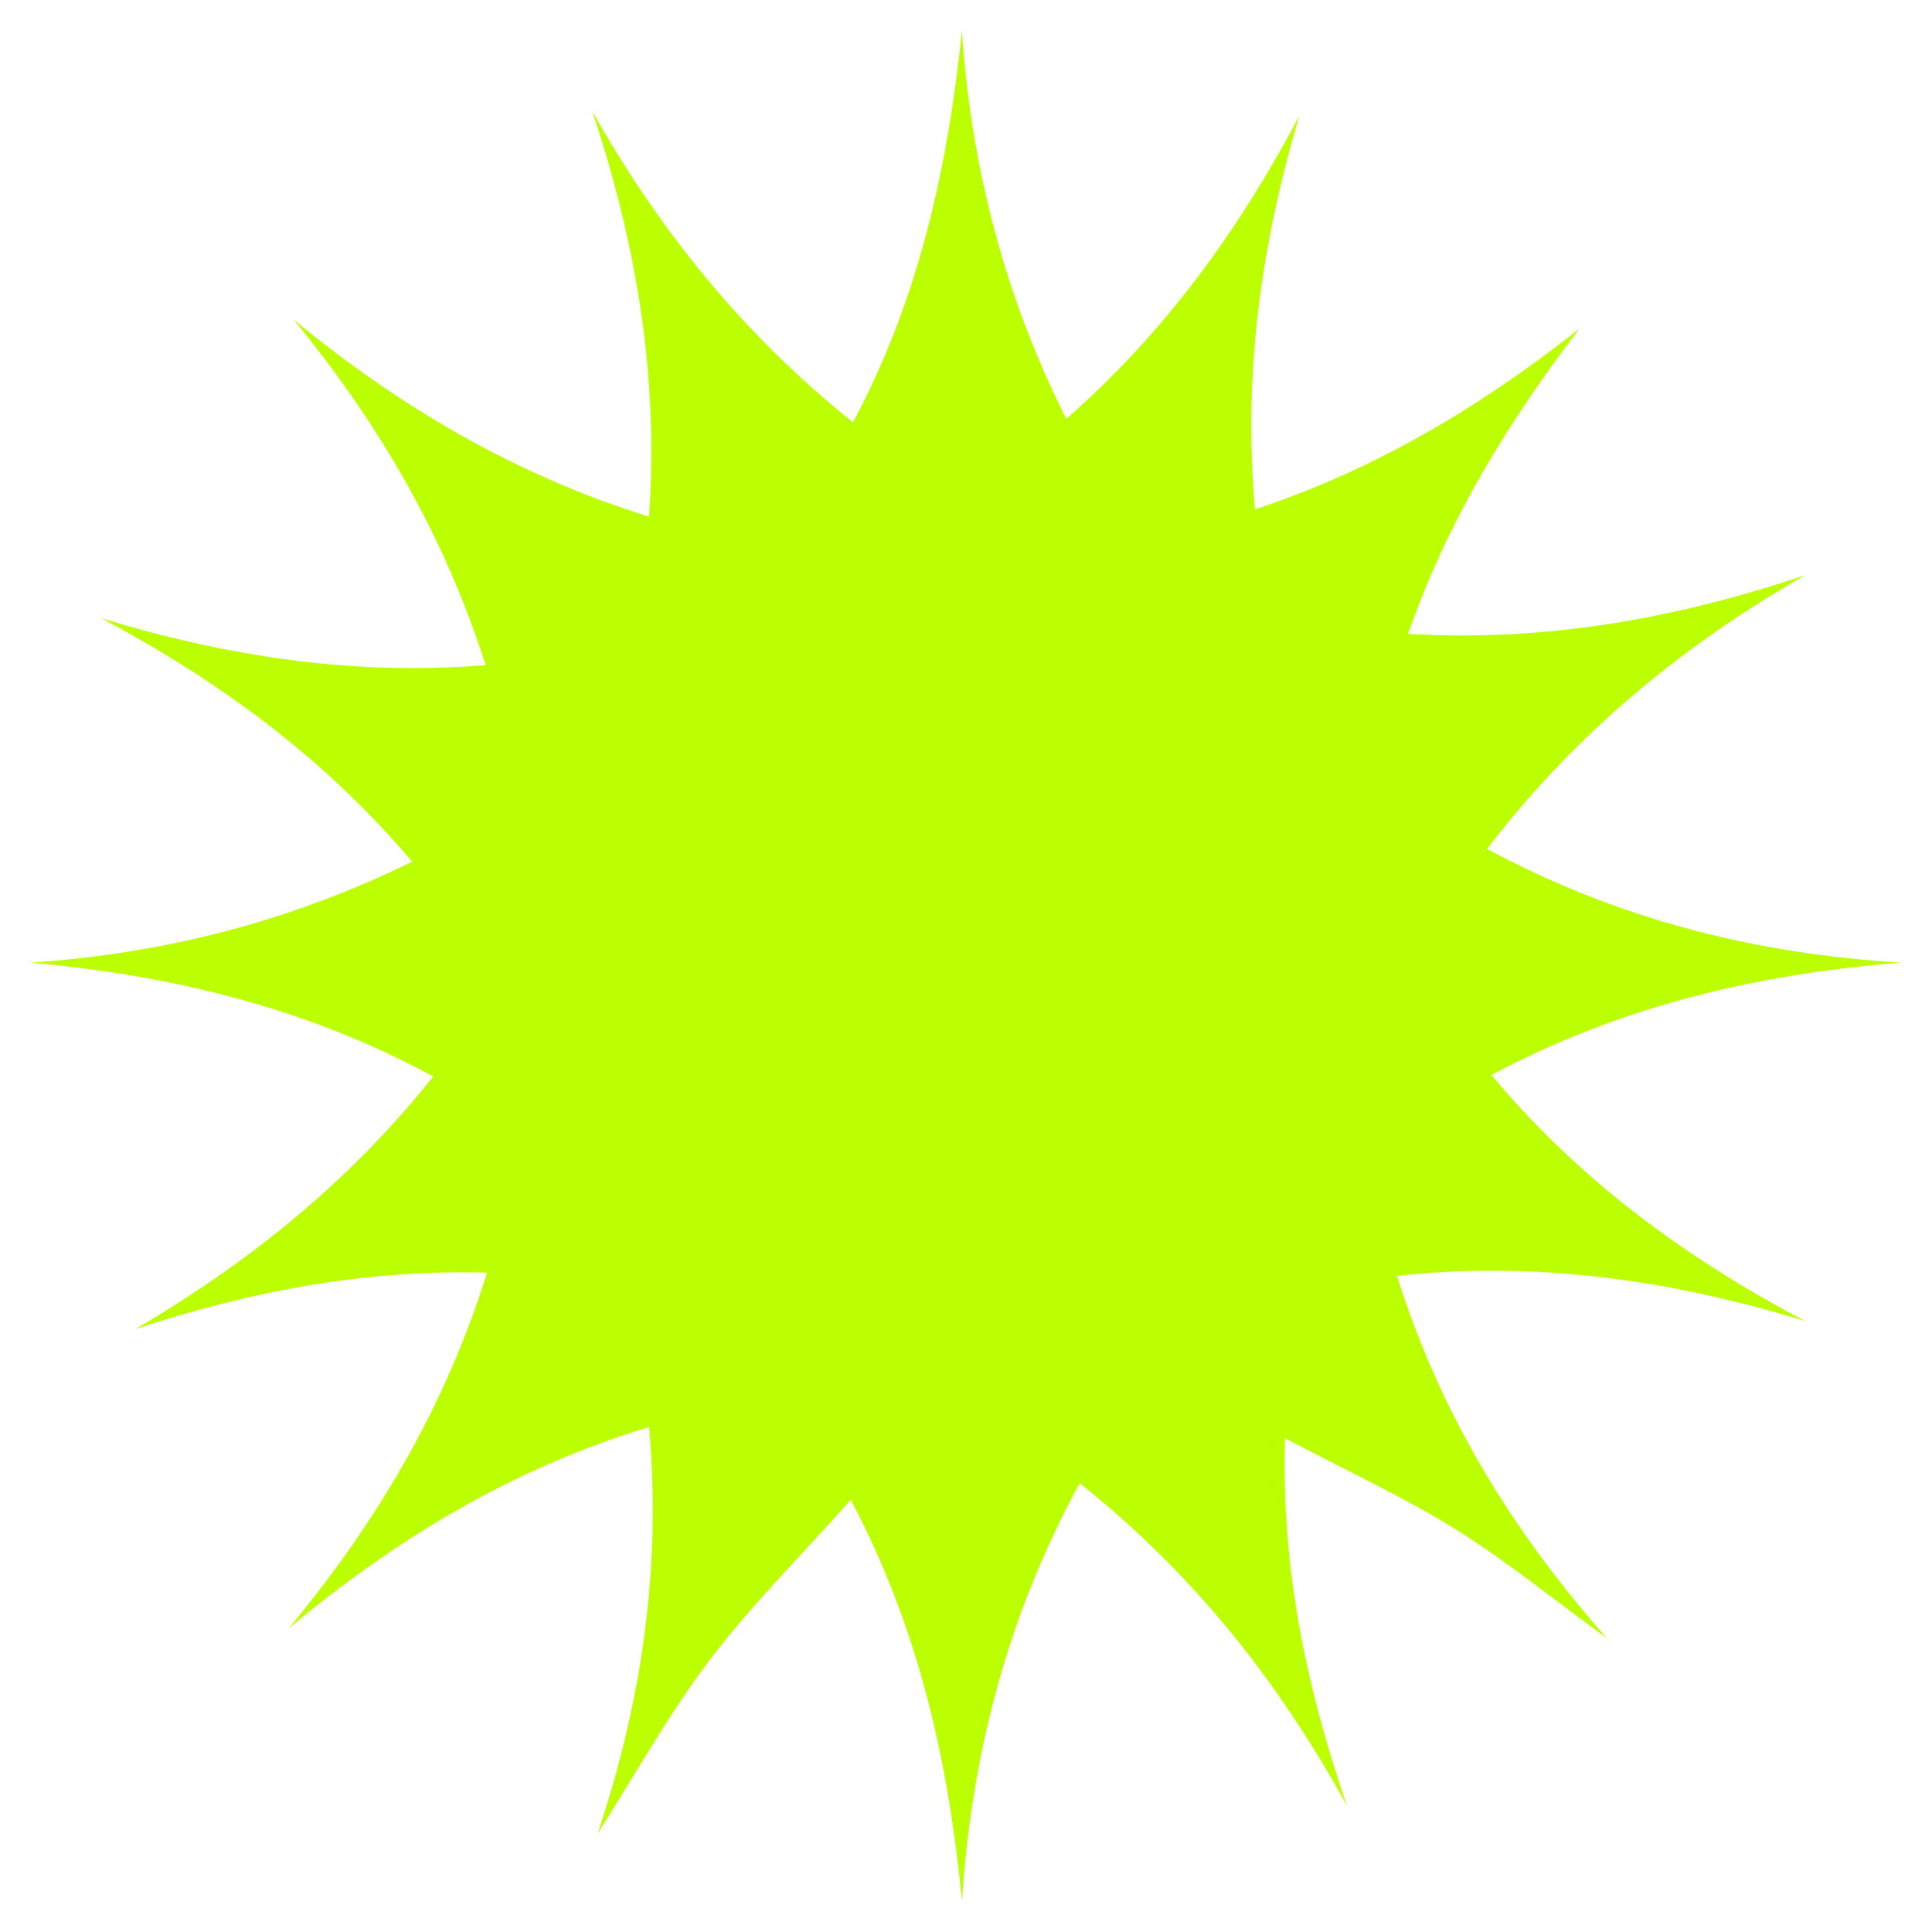 <svg width="36" height="36" viewBox="0 0 36 36" fill="none" xmlns="http://www.w3.org/2000/svg">
<path d="M33.63 10.722C31.349 12.031 29.362 13.661 27.709 15.818C30.151 17.132 32.715 17.773 35.425 17.937C32.778 18.146 30.235 18.731 27.79 20.03C29.432 21.997 31.415 23.441 33.631 24.614C31.161 23.859 28.665 23.49 26.03 23.773C26.832 26.317 28.141 28.49 29.947 30.53C28.932 29.791 28.061 29.079 27.113 28.49C26.144 27.888 25.101 27.409 23.945 26.8C23.872 29.276 24.358 31.472 25.096 33.644C23.833 31.343 22.245 29.327 20.118 27.637C18.784 30.087 18.103 32.672 17.925 35.425C17.677 32.865 17.141 30.389 15.854 27.947C14.927 28.988 14.003 29.905 13.223 30.934C12.456 31.946 11.835 33.07 11.136 34.167C11.951 31.728 12.329 29.241 12.095 26.59C9.544 27.364 7.374 28.678 5.379 30.345C7.016 28.37 8.297 26.217 9.076 23.714C6.783 23.65 4.64 24.07 2.525 24.764C4.64 23.522 6.509 22.023 8.073 20.058C5.687 18.766 3.185 18.173 0.575 17.938C3.039 17.767 5.384 17.183 7.68 16.056C6.03 14.106 4.071 12.684 1.888 11.52C4.207 12.223 6.553 12.597 9.05 12.394C8.275 9.965 7.048 7.875 5.471 5.954C7.439 7.574 9.584 8.844 12.094 9.627C12.28 6.985 11.848 4.511 11.036 2.072C12.285 4.292 13.845 6.229 15.895 7.87C17.126 5.563 17.664 3.111 17.923 0.575C18.097 3.109 18.714 5.501 19.869 7.806C21.713 6.188 23.086 4.284 24.21 2.162C23.506 4.537 23.159 6.94 23.385 9.491C25.647 8.743 27.594 7.572 29.427 6.127C28.119 7.847 26.991 9.657 26.237 11.812C28.836 11.962 31.247 11.517 33.627 10.722H33.63Z" fill="#BCFF00"/>
</svg>
